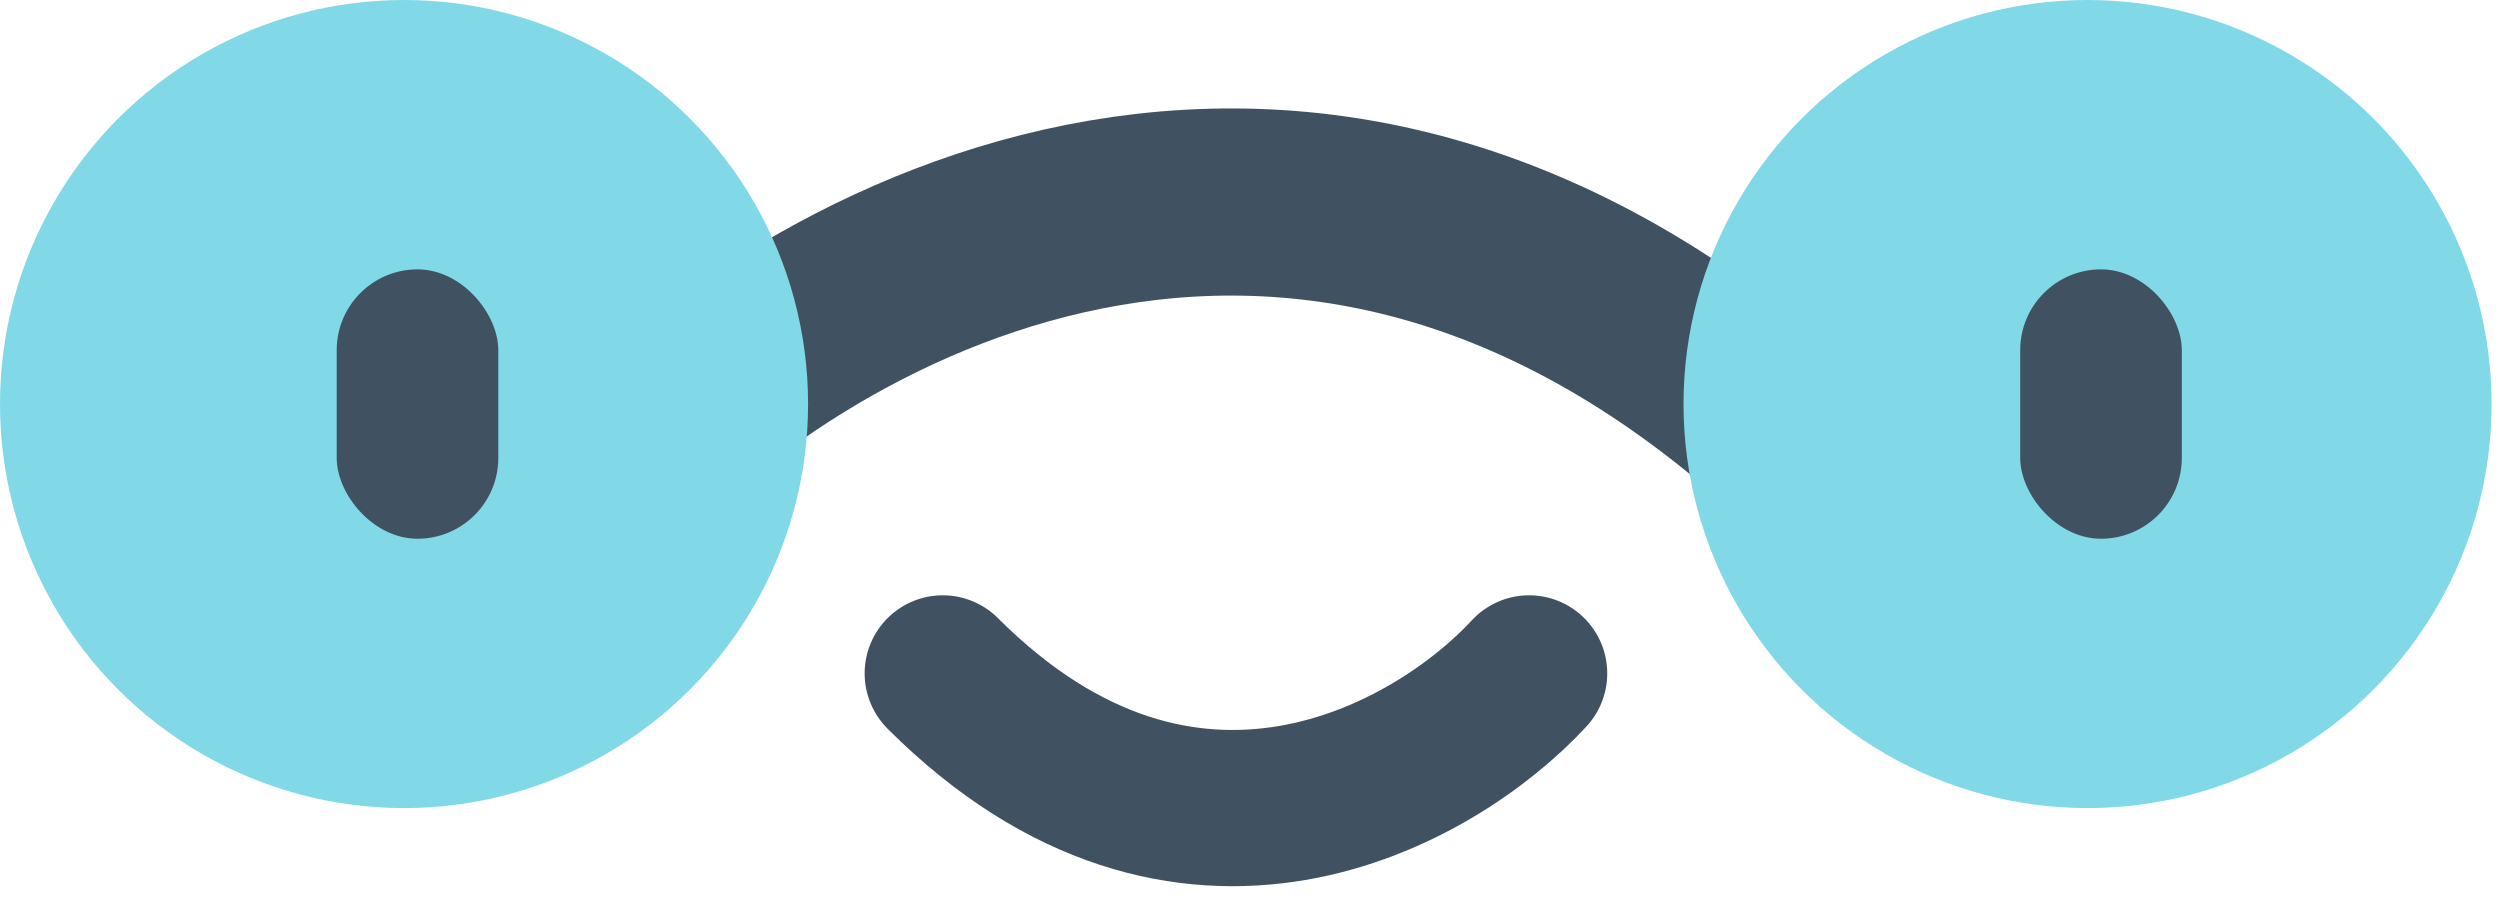<svg width="99" height="36" viewBox="0 0 99 36" fill="none" xmlns="http://www.w3.org/2000/svg">
<path d="M24 19.242C31.831 10.758 52.583 -1.118 72.943 19.242" stroke="#405261" stroke-width="7.411"/>
<path d="M60.553 26.667C56.838 30.691 46.993 36.326 37.333 26.667" stroke="#405261" stroke-width="6.187" stroke-linecap="round" stroke-linejoin="round"/>
<circle cx="16" cy="16" r="16" fill="#81D9E7"/>
<rect x="13.333" y="10.667" width="6.4" height="10.667" rx="3.2" fill="#405261"/>
<circle cx="82.667" cy="16" r="16" fill="#81D9E7"/>
<rect x="80" y="10.667" width="6.4" height="10.667" rx="3.2" fill="#405261"/>
</svg>
